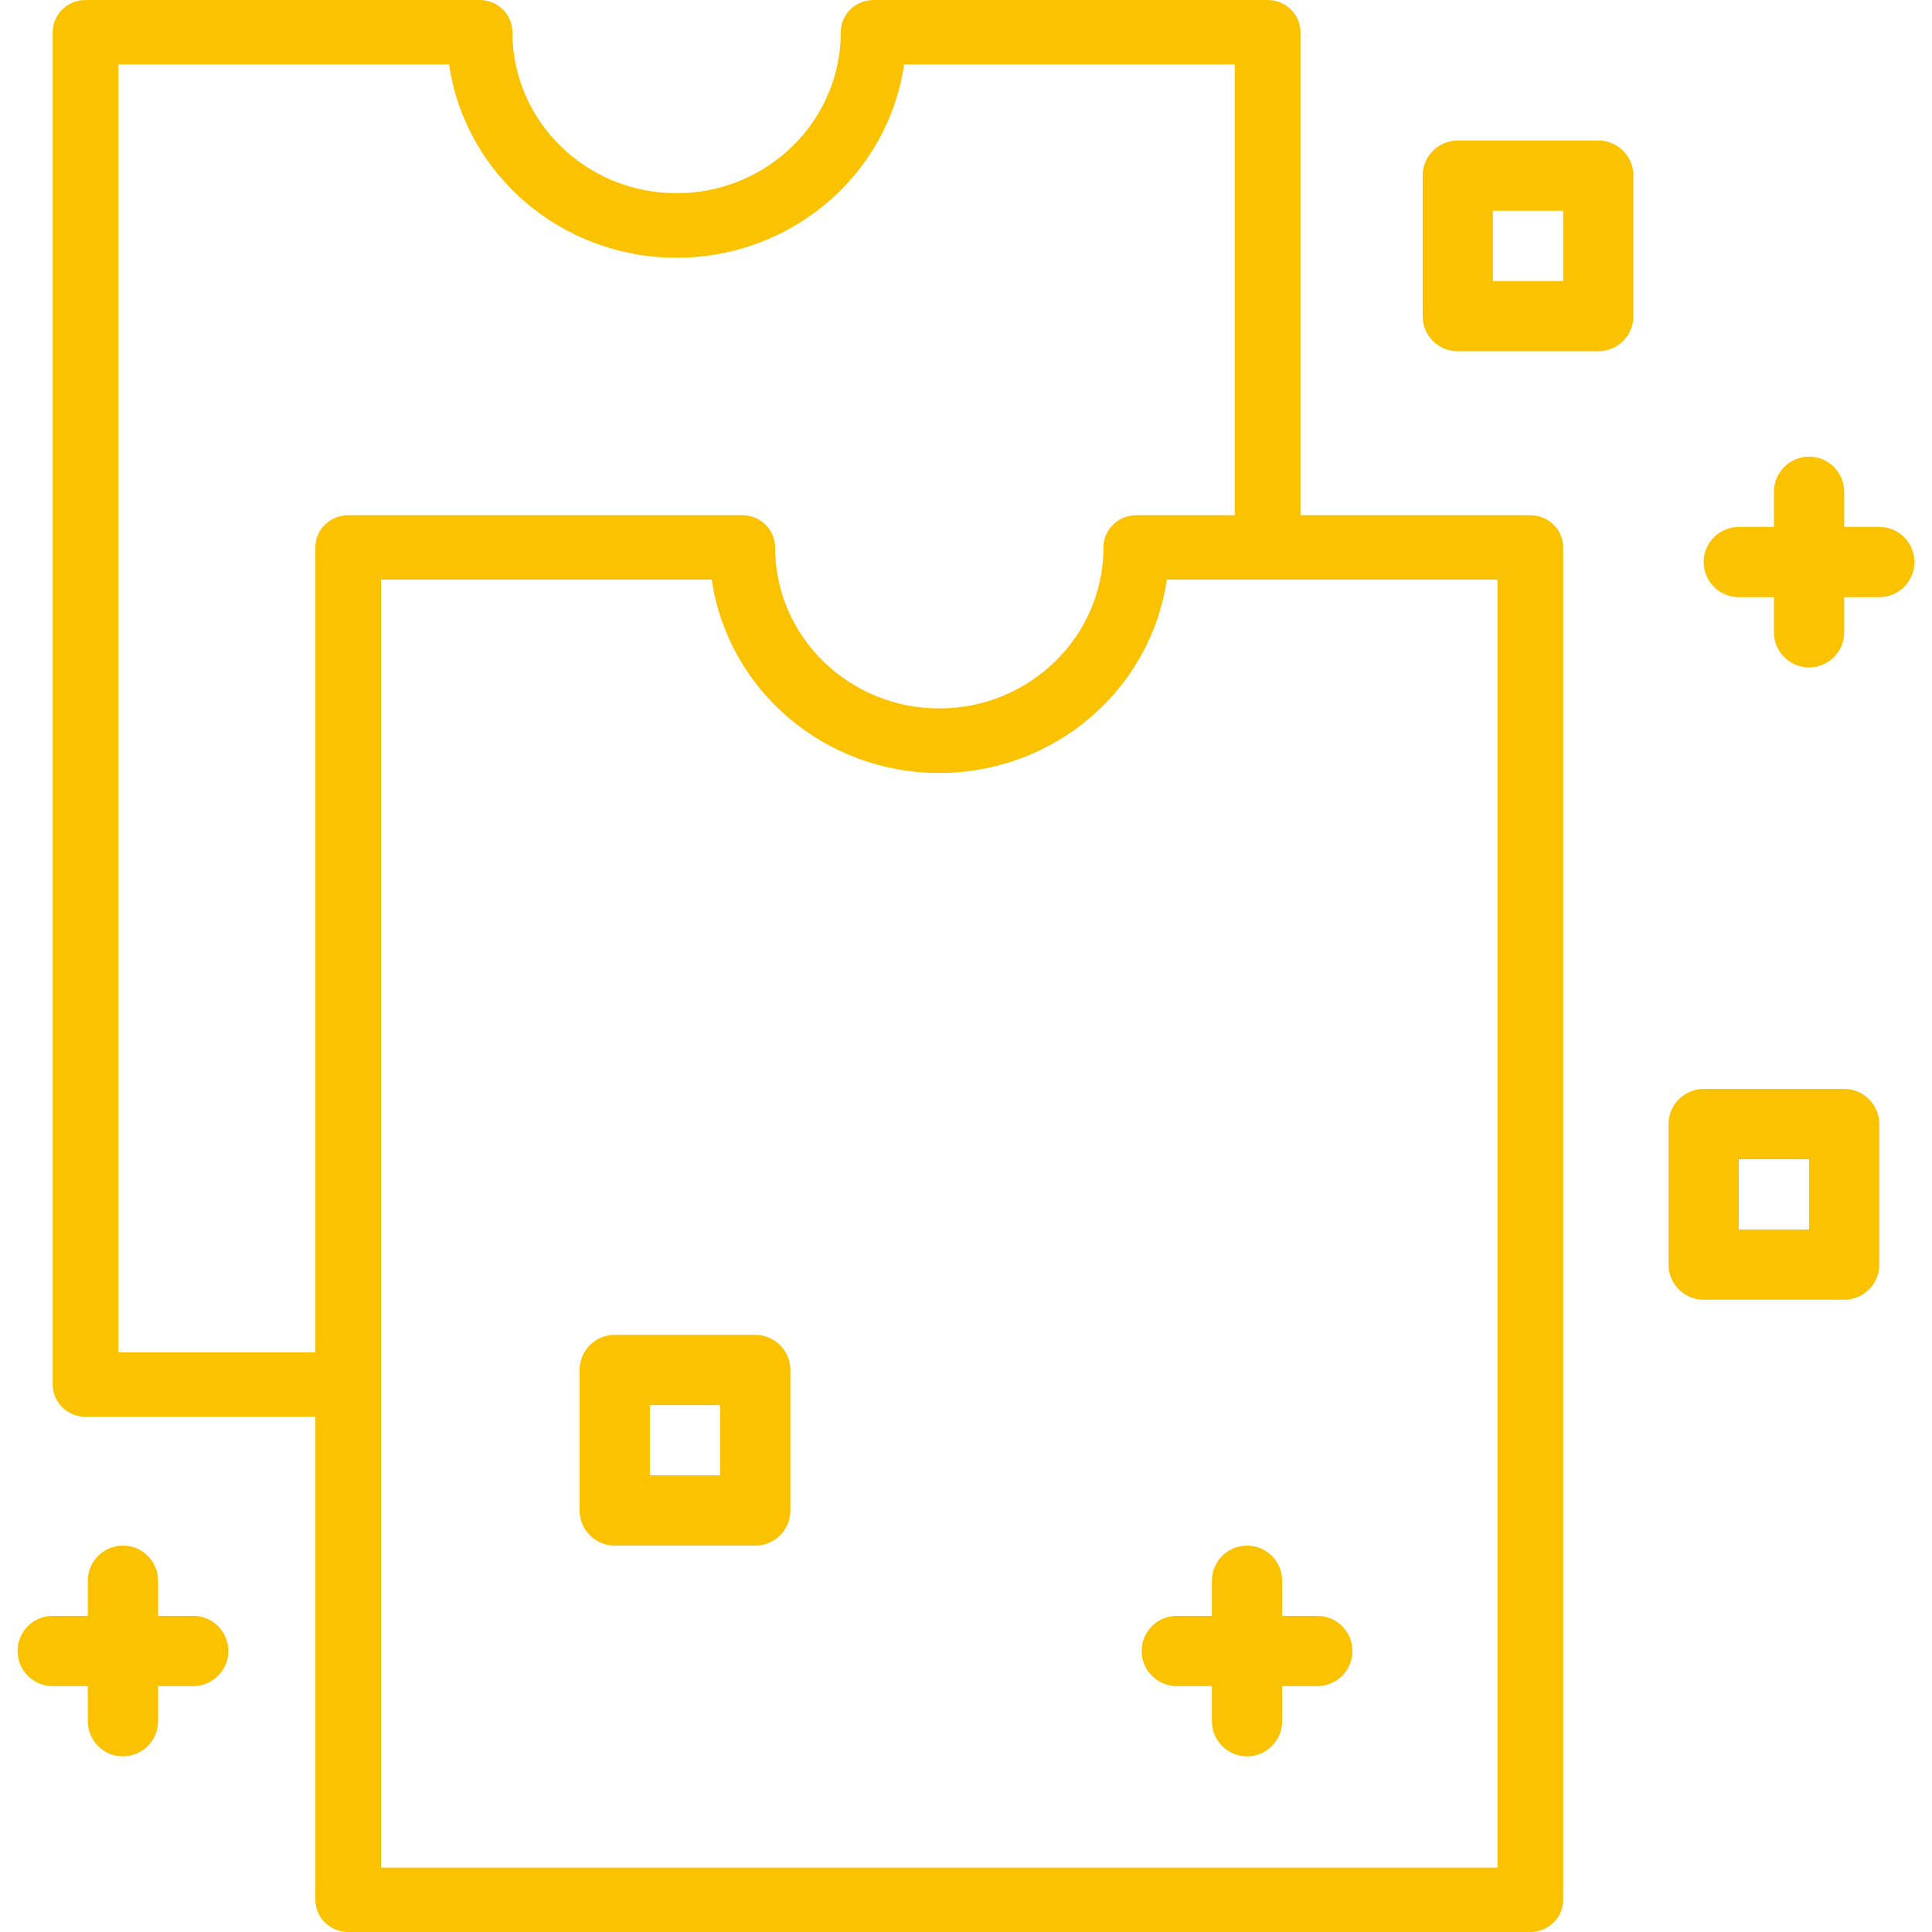 <?xml version="1.0" encoding="UTF-8"?>
<svg width="55px" height="55px" viewBox="0 0 55 55" version="1.1" xmlns="http://www.w3.org/2000/svg" xmlns:xlink="http://www.w3.org/1999/xlink">
    <!-- Generator: Sketch 55 (78076) - https://sketchapp.com -->
    <title>shirt</title>
    <desc>Created with Sketch.</desc>
    <g id="Page-1" stroke="none" stroke-width="1" fill="none" fill-rule="evenodd">
        <g id="Desktop" transform="translate(-1034, -1022)" fill="#FAC200">
            <g id="shirt" transform="translate(1034, 1022)">
                <path d="M1.5,0.917 L1.5,39.417 C1.5,39.923 1.919,40.333 2.435,40.333 L8.978,40.333 L8.978,54.083 C8.978,54.59 9.397,55 9.913,55 L43.565,55 C44.081,55 44.5,54.59 44.5,54.083 L44.5,15.583 C44.5,15.077 44.081,14.667 43.565,14.667 L37.022,14.667 L37.022,0.917 C37.022,0.41 36.603,0 36.087,0 L24.87,0 C24.353,0 23.935,0.41 23.935,0.917 C23.935,3.448 21.842,5.5 19.261,5.5 C16.68,5.5 14.587,3.448 14.587,0.917 C14.587,0.41 14.168,0 13.652,0 L2.435,0 C1.919,0 1.5,0.41 1.5,0.917 Z M42.63,53.167 L10.848,53.167 L10.848,16.5 L20.262,16.5 C20.724,19.659 23.484,22.005 26.739,22.005 C29.994,22.005 32.754,19.659 33.216,16.5 L42.63,16.5 L42.63,53.167 Z M3.37,1.833 L12.784,1.833 C13.246,4.992 16.006,7.338 19.261,7.338 C22.516,7.338 25.276,4.992 25.738,1.833 L35.152,1.833 L35.152,14.667 L32.348,14.667 C31.832,14.667 31.413,15.077 31.413,15.583 C31.413,18.114 29.32,20.167 26.739,20.167 C24.158,20.167 22.065,18.114 22.065,15.583 C22.065,15.077 21.647,14.667 21.13,14.667 L9.913,14.667 C9.397,14.667 8.978,15.077 8.978,15.583 L8.978,38.5 L3.37,38.5 L3.37,1.833 Z" id="Shape" fill-rule="nonzero"></path>
                <path d="M5.5,46 L4.5,46 L4.5,45 C4.5,44.448 4.052,44 3.5,44 C2.948,44 2.5,44.448 2.5,45 L2.5,46 L1.5,46 C0.948,46 0.5,46.448 0.5,47 C0.5,47.552 0.948,48 1.5,48 L2.5,48 L2.5,49 C2.5,49.552 2.948,50 3.5,50 C4.052,50 4.5,49.552 4.5,49 L4.5,48 L5.5,48 C6.052,48 6.5,47.552 6.5,47 C6.5,46.448 6.052,46 5.5,46 Z" id="Path"></path>
                <path d="M52.5,31 L48.5,31 C47.948,31 47.5,31.448 47.5,32 L47.5,36 C47.5,36.552 47.948,37 48.5,37 L52.5,37 C53.052,37 53.5,36.552 53.5,36 L53.5,32 C53.5,31.448 53.052,31 52.5,31 Z M51.5,35 L49.5,35 L49.5,33 L51.5,33 L51.5,35 Z" id="Shape" fill-rule="nonzero"></path>
                <path d="M53.5,15 L52.5,15 L52.5,14 C52.5,13.448 52.052,13 51.5,13 C50.948,13 50.5,13.448 50.5,14 L50.5,15 L49.5,15 C48.948,15 48.5,15.448 48.5,16 C48.5,16.552 48.948,17 49.5,17 L50.5,17 L50.5,18 C50.5,18.552 50.948,19 51.5,19 C52.052,19 52.5,18.552 52.5,18 L52.5,17 L53.5,17 C54.052,17 54.5,16.552 54.5,16 C54.5,15.448 54.052,15 53.5,15 Z" id="Path"></path>
                <path d="M34.5,45 L34.5,46 L33.5,46 C32.948,46 32.5,46.448 32.5,47 C32.5,47.552 32.948,48 33.5,48 L34.5,48 L34.5,49 C34.5,49.552 34.948,50 35.5,50 C36.052,50 36.5,49.552 36.5,49 L36.5,48 L37.5,48 C38.052,48 38.5,47.552 38.5,47 C38.5,46.448 38.052,46 37.5,46 L36.5,46 L36.5,45 C36.5,44.448 36.052,44 35.5,44 C34.948,44 34.5,44.448 34.5,45 Z" id="Path"></path>
                <path d="M41.5,4 C40.948,4 40.5,4.448 40.5,5 L40.5,9 C40.5,9.552 40.948,10 41.5,10 L45.5,10 C46.052,10 46.5,9.552 46.5,9 L46.5,5 C46.5,4.448 46.052,4 45.5,4 L41.5,4 Z M44.5,8 L42.5,8 L42.5,6 L44.5,6 L44.5,8 Z" id="Shape" fill-rule="nonzero"></path>
                <path d="M21.5,38 L17.5,38 C16.948,38 16.5,38.448 16.5,39 L16.5,43 C16.5,43.552 16.948,44 17.5,44 L21.5,44 C22.052,44 22.5,43.552 22.5,43 L22.5,39 C22.5,38.448 22.052,38 21.5,38 Z M20.5,42 L18.5,42 L18.5,40 L20.5,40 L20.5,42 Z" id="Shape" fill-rule="nonzero"></path>
            </g>
        </g>
    </g>
</svg>
